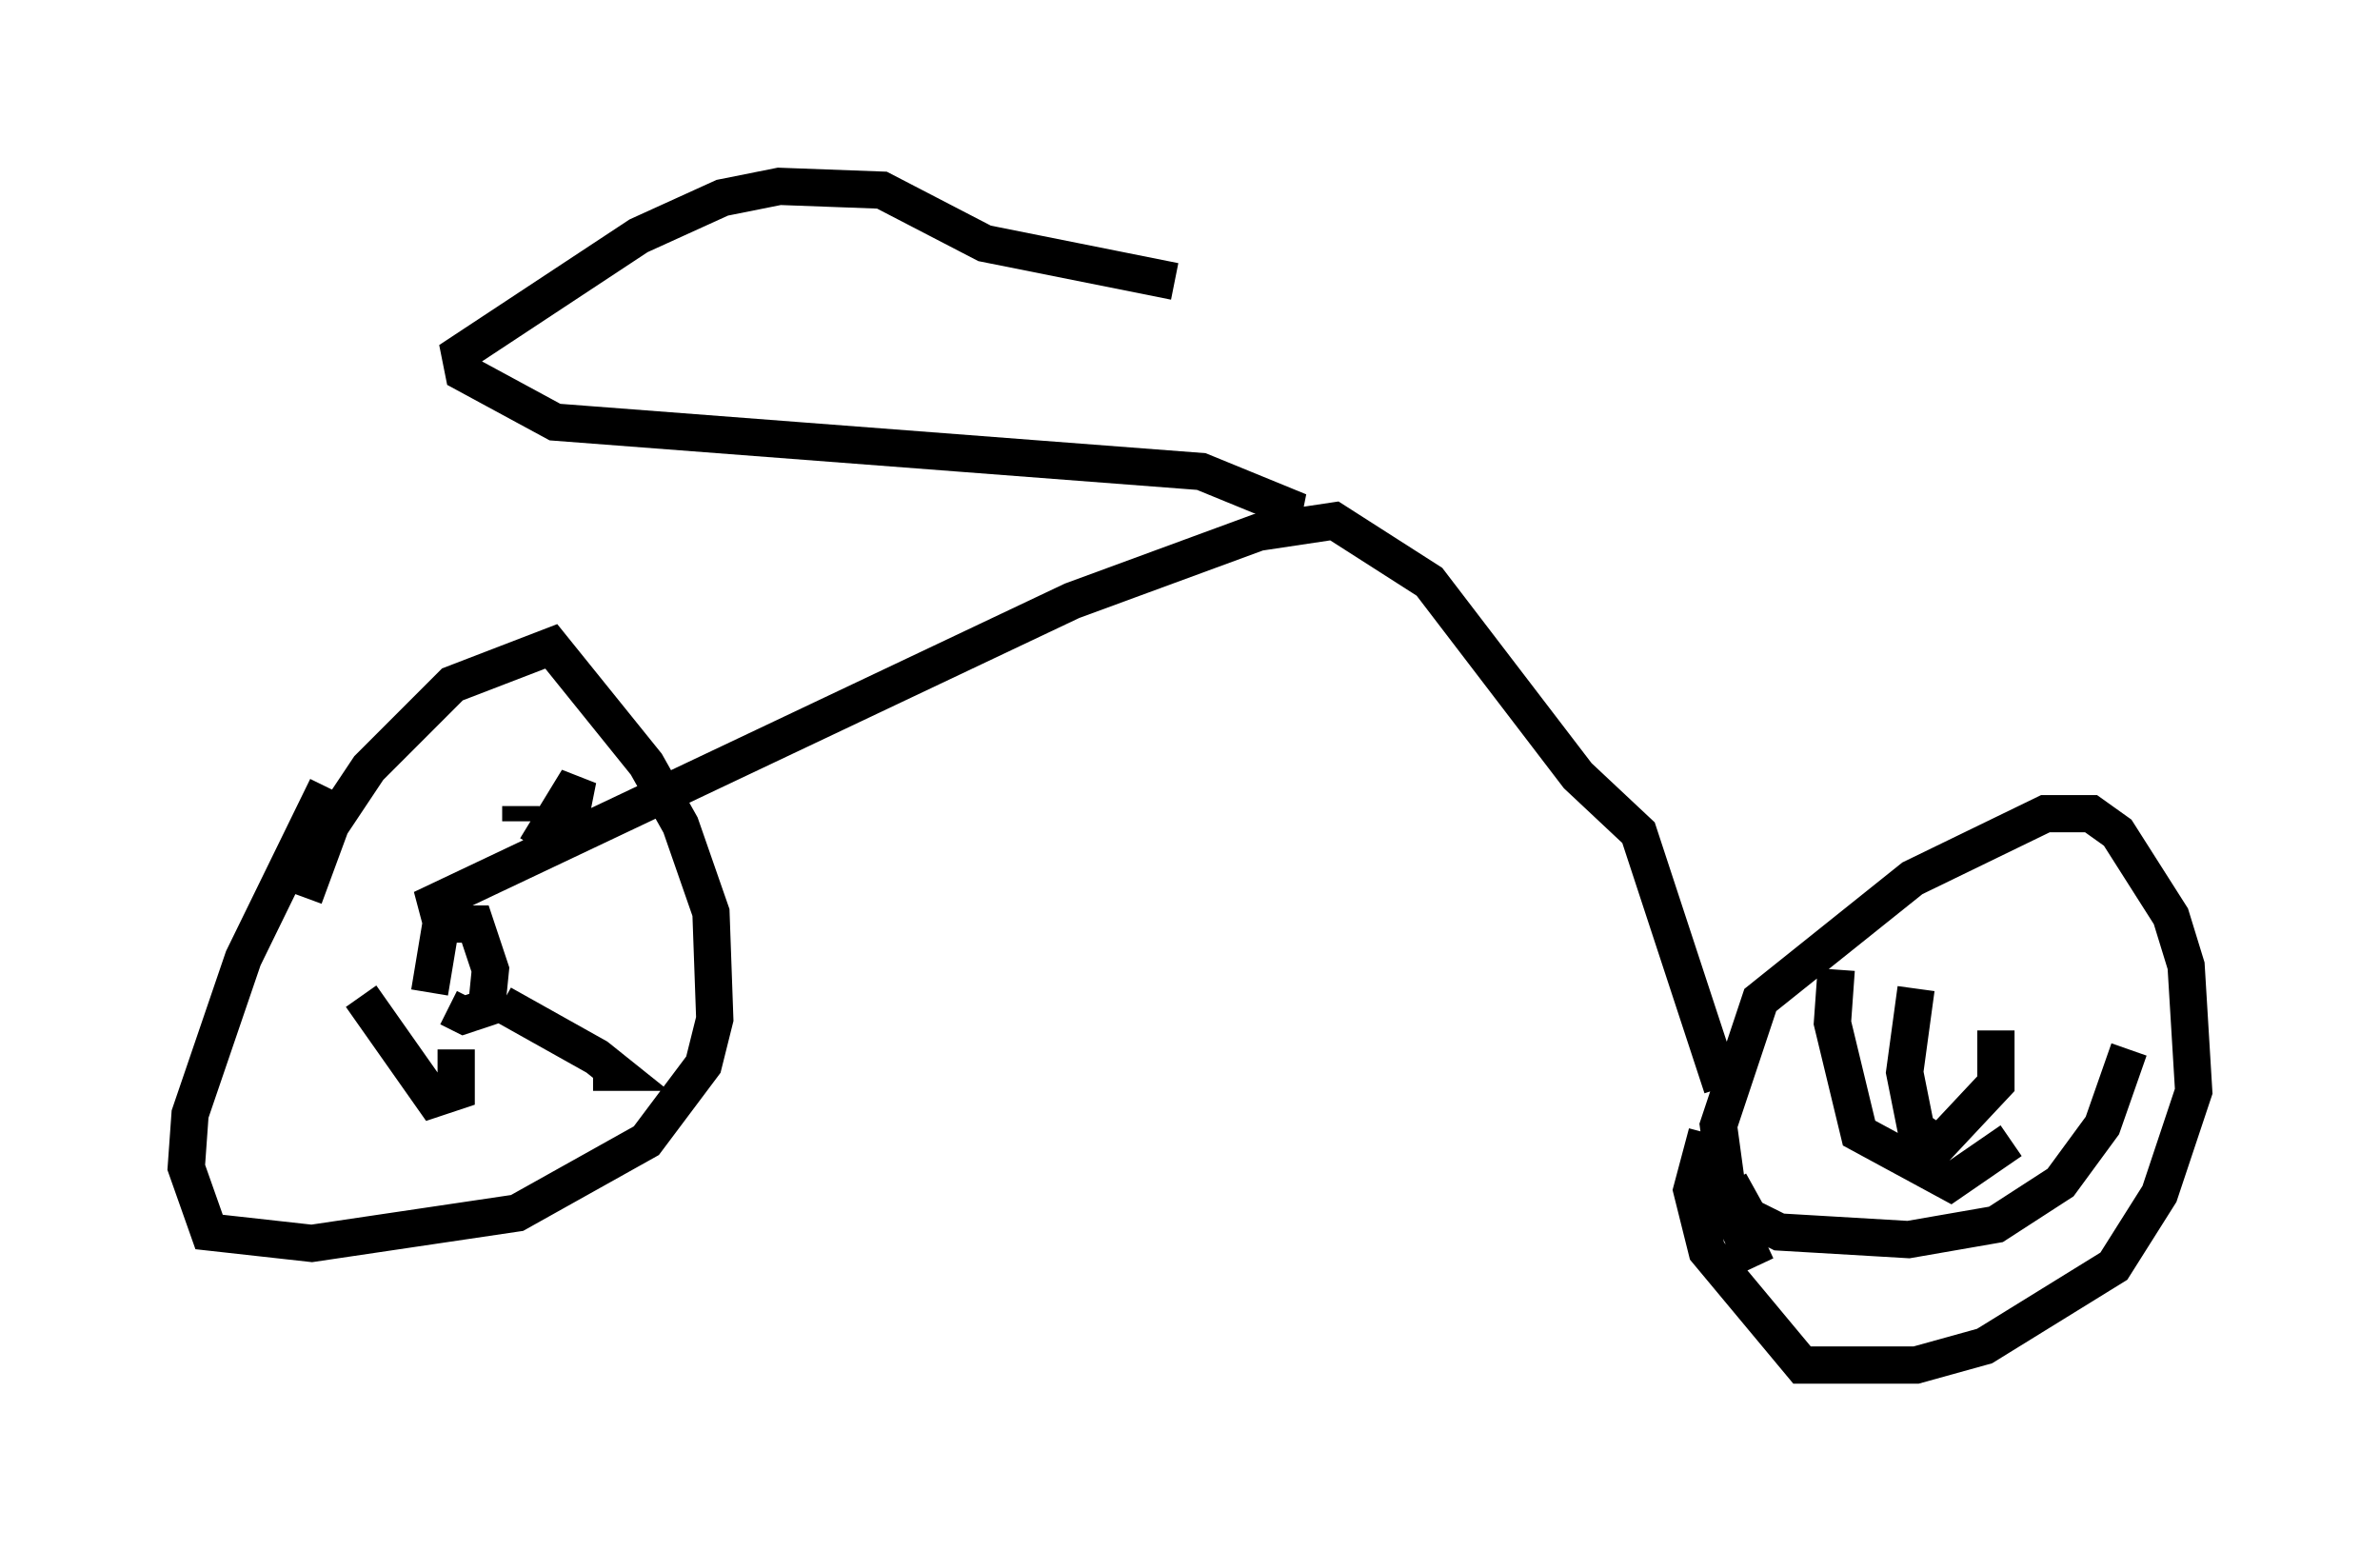 <?xml version="1.0" encoding="utf-8" ?>
<svg baseProfile="full" height="41.646" version="1.1" width="63.901" xmlns="http://www.w3.org/2000/svg" xmlns:ev="http://www.w3.org/2001/xml-events" xmlns:xlink="http://www.w3.org/1999/xlink"><defs /><rect fill="white" height="41.646" width="63.901" x="0" y="0" /><path d="M8.165, 26.948 m0.0, -2.858 l0.715, -1.94 1.021, -1.531 l2.246, -2.246 2.654, -1.021 l2.552, 3.165 0.919, 1.633 l0.817, 2.348 0.102, 2.858 l-0.306, 1.225 -1.531, 2.042 l-3.471, 1.94 -5.513, 0.817 l-2.756, -0.306 -0.613, -1.735 l0.102, -1.429 1.429, -4.185 l2.246, -4.594 m2.756, 5.513 l0.306, -1.838 0.919, 0.0 l0.408, 1.225 -0.102, 1.021 l-0.613, 0.204 -0.408, -0.204 m2.348, -4.288 l1.123, -1.838 -0.306, 1.531 m-1.735, 4.492 l2.552, 1.429 0.51, 0.408 l-0.613, 0.0 m-3.675, -0.613 l0.0, 1.123 -0.613, 0.204 l-1.94, -2.756 m4.288, -5.104 l0.0, 0.408 m33.177, 11.944 l-0.715, -1.531 -0.306, -2.246 l1.123, -3.369 4.083, -3.267 l3.573, -1.735 1.225, 0.0 l0.715, 0.51 1.429, 2.246 l0.408, 1.327 0.204, 3.369 l-0.919, 2.756 -1.225, 1.94 l-3.471, 2.144 -1.838, 0.51 l-3.063, 0.0 -2.552, -3.063 l-0.408, -1.633 0.408, -1.531 m7.758, -2.756 l0.0, 1.429 -1.531, 1.633 l-0.613, -0.408 -0.306, -1.531 l0.306, -2.246 m2.552, 4.083 l-1.633, 1.123 -2.45, -1.327 l-0.715, -2.96 0.102, -1.429 m7.861, 2.144 l-0.715, 2.042 -1.123, 1.531 l-1.735, 1.123 -2.348, 0.408 l-3.471, -0.204 -0.817, -0.408 l-0.51, -0.919 m-0.204, -2.552 l-2.246, -6.84 -1.633, -1.531 l-3.981, -5.206 -2.552, -1.633 l-2.042, 0.306 -5.002, 1.838 l-17.456, 8.269 1.327, -0.102 m21.744, -10.208 l0.102, -0.51 -2.246, -0.919 l-17.354, -1.327 -2.45, -1.327 l-0.102, -0.51 4.798, -3.165 l2.246, -1.021 1.531, -0.306 l2.756, 0.102 2.756, 1.429 l5.104, 1.021 " fill="none" stroke="black" stroke-width="1" /></svg>